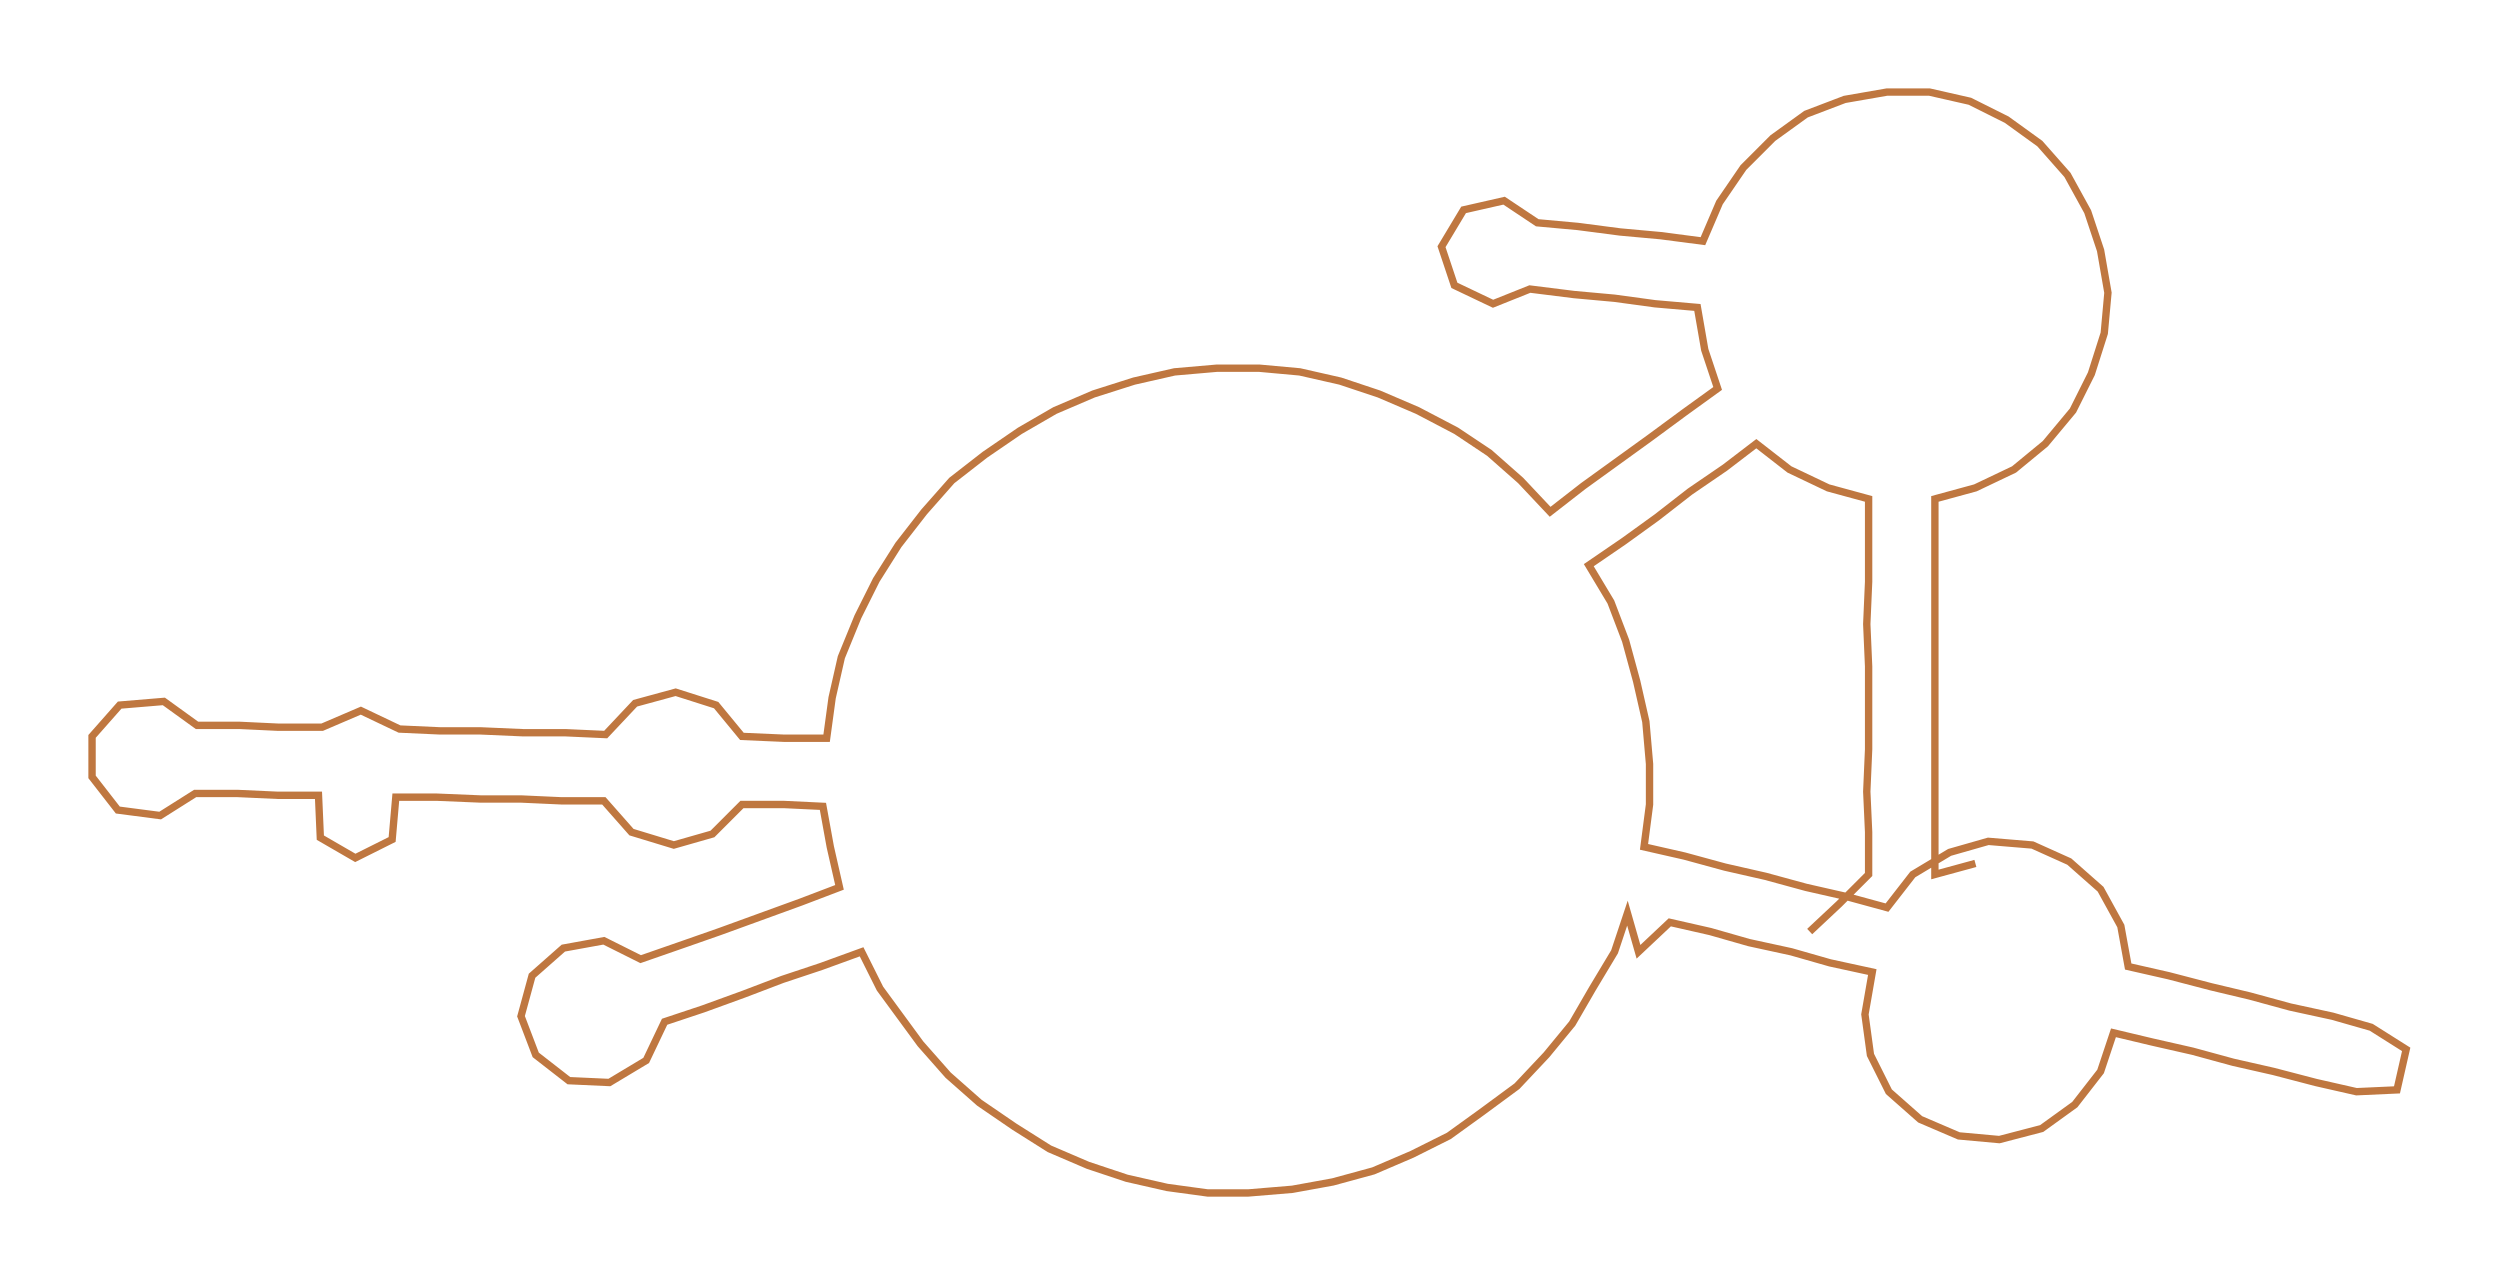 <ns0:svg xmlns:ns0="http://www.w3.org/2000/svg" width="300px" height="154.359px" viewBox="0 0 1357.96 698.71"><ns0:path style="stroke:#bf7740;stroke-width:4px;fill:none;" d="M983 506 L983 506 L999 491 L1015 475 L1015 452 L1014 430 L1015 407 L1015 384 L1015 362 L1014 339 L1015 316 L1015 294 L1015 271 L993 265 L972 255 L954 241 L937 254 L918 267 L900 281 L882 294 L863 307 L875 327 L883 348 L889 370 L894 392 L896 415 L896 437 L893 460 L915 465 L937 471 L959 476 L981 482 L1003 487 L1025 493 L1039 475 L1059 463 L1080 457 L1104 459 L1124 468 L1141 483 L1152 503 L1156 525 L1178 530 L1201 536 L1222 541 L1244 547 L1267 552 L1288 558 L1307 570 L1302 592 L1280 593 L1258 588 L1235 582 L1213 577 L1191 571 L1169 566 L1148 561 L1141 582 L1127 600 L1109 613 L1086 619 L1064 617 L1043 608 L1026 593 L1016 573 L1013 551 L1017 528 L994 523 L973 517 L950 512 L929 506 L907 501 L890 517 L884 496 L877 517 L865 537 L854 556 L840 573 L824 590 L805 604 L787 617 L767 627 L746 636 L724 642 L702 646 L678 648 L656 648 L634 645 L612 640 L591 633 L570 624 L551 612 L532 599 L515 584 L500 567 L478 537 L468 517 L446 525 L425 532 L404 540 L382 548 L361 555 L351 576 L331 588 L309 587 L291 573 L283 552 L289 530 L306 515 L328 511 L348 521 L371 513 L391 506 L413 498 L435 490 L456 482 L451 460 L447 438 L426 437 L403 437 L387 453 L366 459 L343 452 L328 435 L305 435 L283 434 L261 434 L237 433 L215 433 L213 456 L193 466 L174 455 L173 432 L151 432 L129 431 L106 431 L87 443 L64 440 L50 422 L50 400 L65 383 L89 381 L107 394 L130 394 L151 395 L175 395 L196 386 L217 396 L239 397 L261 397 L284 398 L307 398 L329 399 L345 382 L367 376 L389 383 L403 400 L426 401 L449 401 L452 379 L457 357 L466 335 L476 315 L488 296 L502 278 L517 261 L535 247 L554 234 L573 223 L594 214 L616 207 L638 202 L661 200 L684 200 L706 202 L728 207 L749 214 L770 223 L791 234 L809 246 L826 261 L842 278 L860 264 L878 251 L896 238 L915 224 L933 211 L926 190 L922 167 L899 165 L877 162 L855 160 L831 157 L811 165 L790 155 L783 134 L795 114 L817 109 L835 121 L857 123 L880 126 L902 128 L925 131 L934 110 L947 91 L963 75 L981 62 L1002 54 L1025 50 L1048 50 L1070 55 L1090 65 L1108 78 L1123 95 L1134 115 L1141 136 L1145 159 L1143 181 L1136 203 L1126 223 L1111 241 L1094 255 L1073 265 L1051 271 L1051 294 L1051 316 L1051 339 L1051 362 L1051 384 L1051 407 L1051 430 L1051 452 L1051 475 L1073 469" /></ns0:svg>